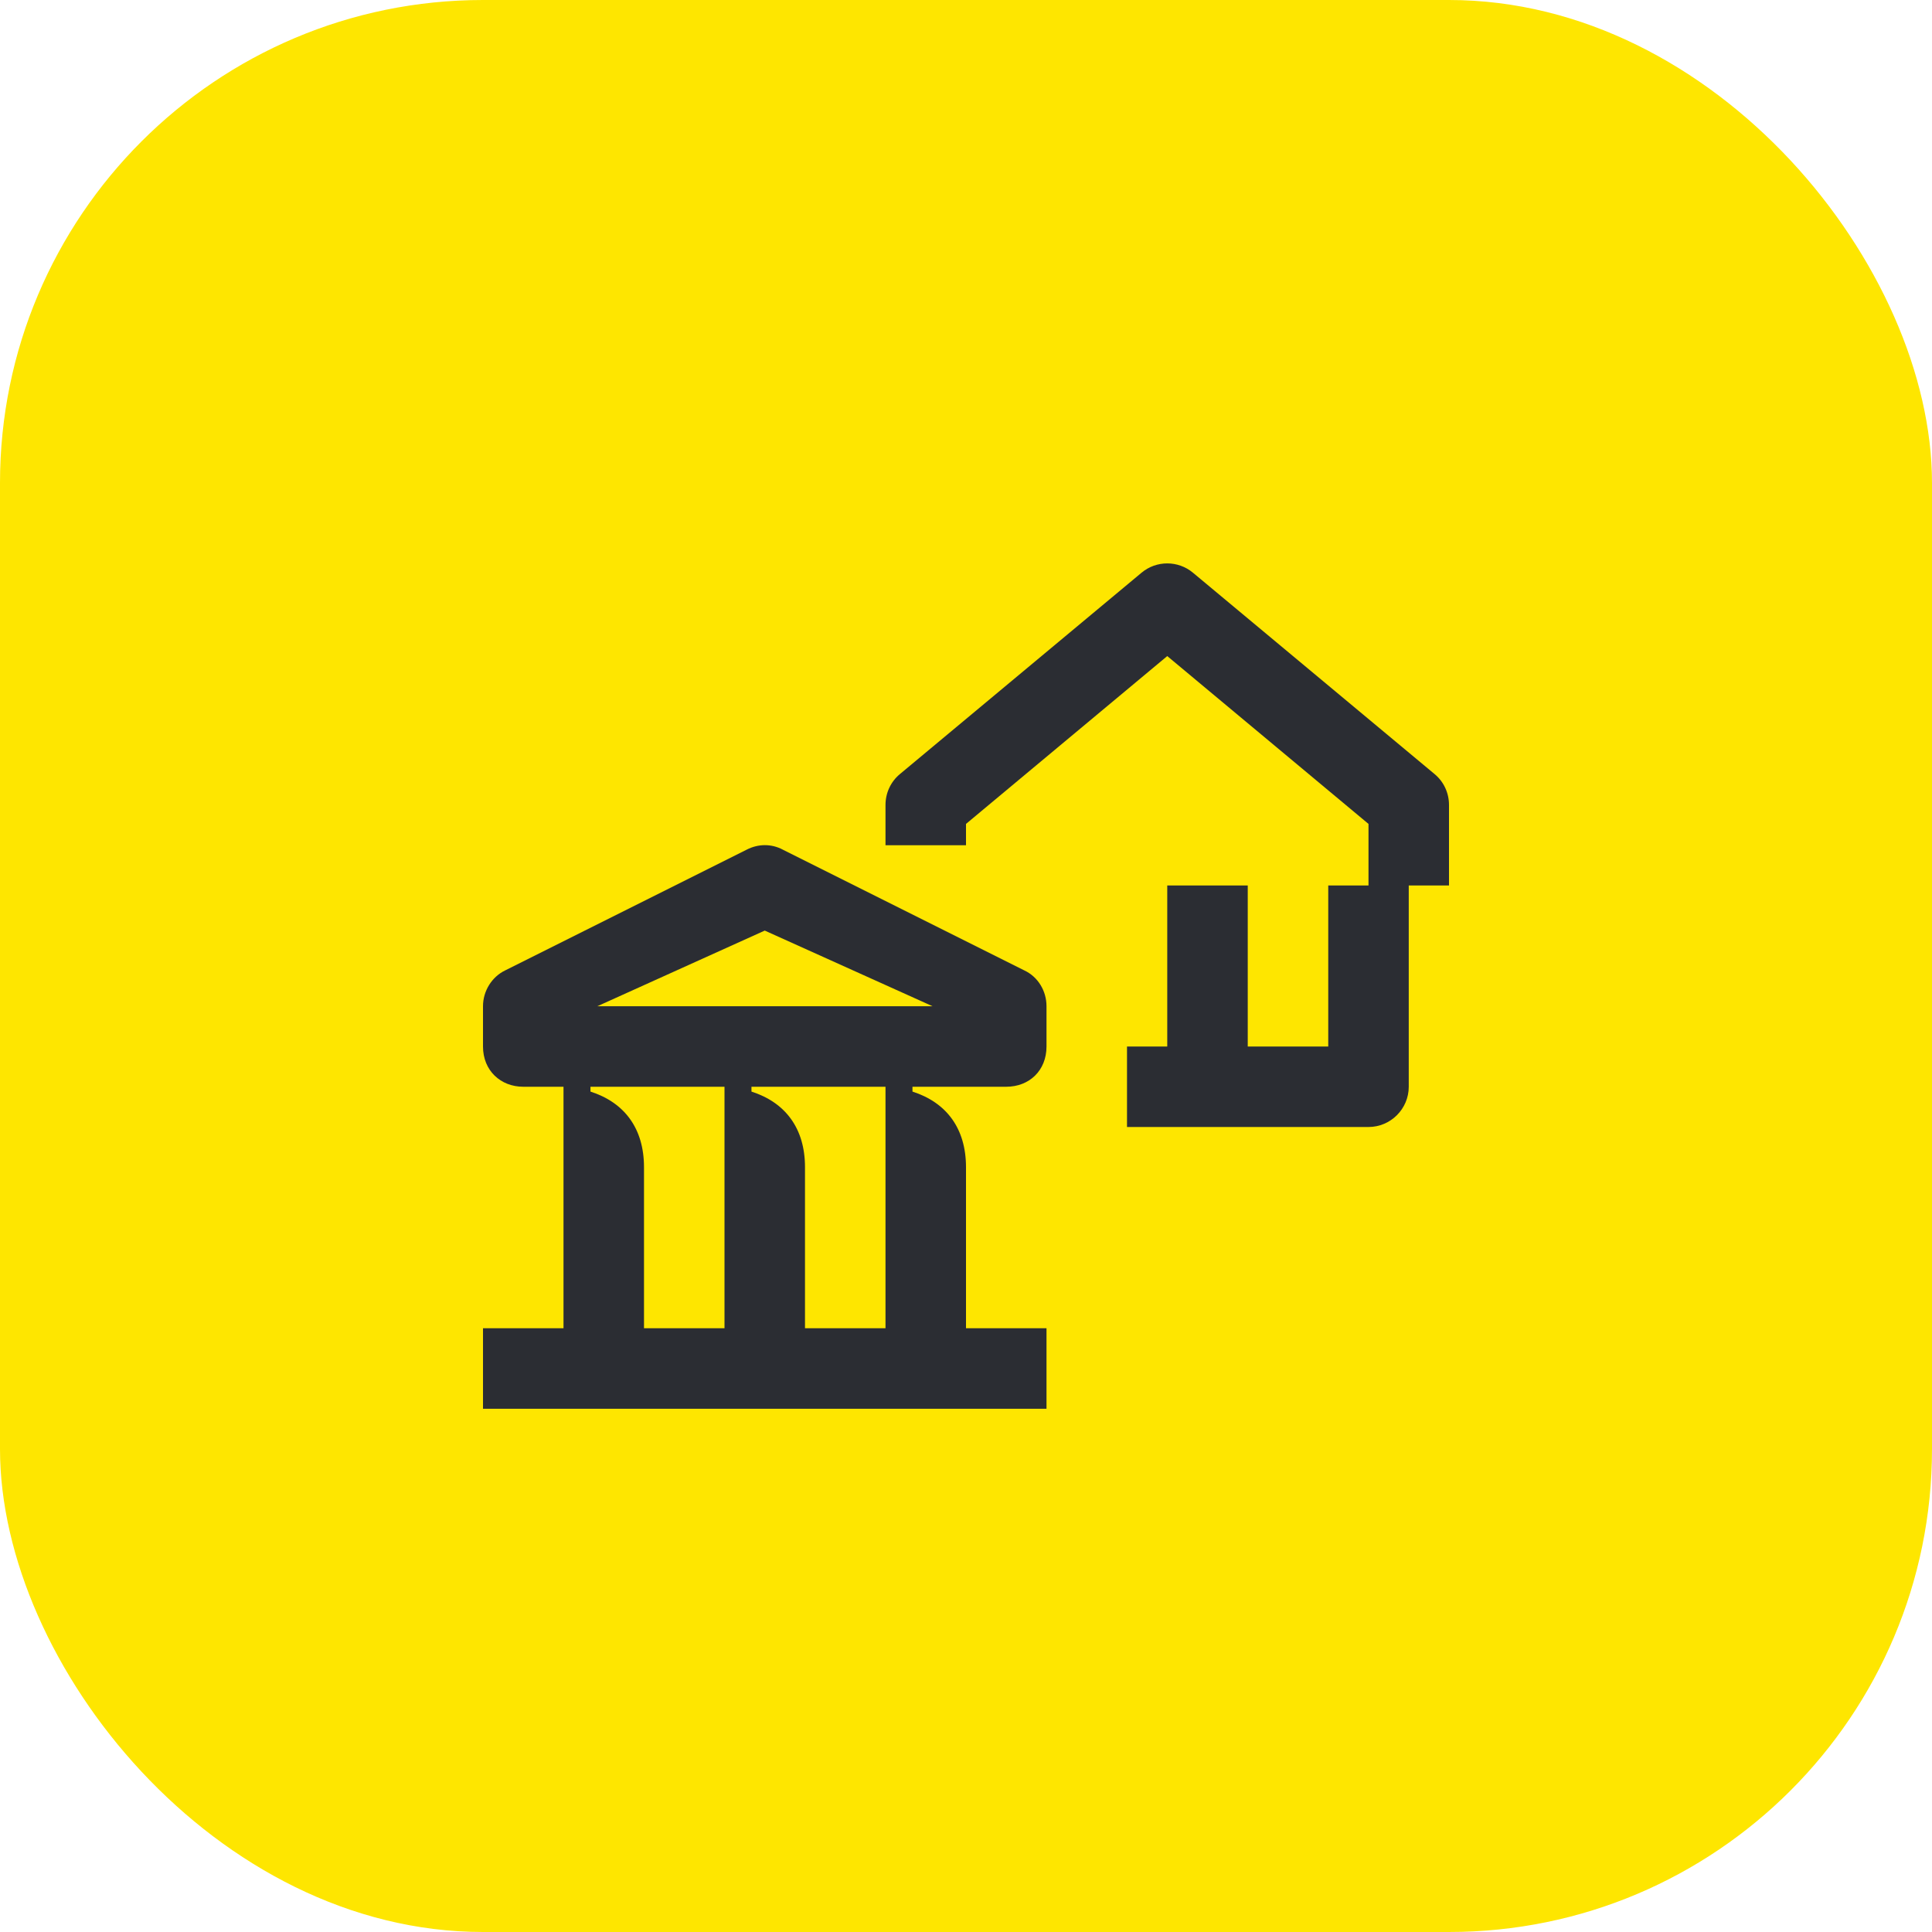 <svg width="48" height="48" viewBox="0 0 48 48" fill="none" xmlns="http://www.w3.org/2000/svg">
<rect width="48" height="48" rx="12" fill="#FEE600"/>
<path d="M35.64 19.23L29.64 14.23C29.27 13.92 28.73 13.92 28.36 14.23L22.36 19.23C22.13 19.42 22 19.7 22 20V21H24V20.47L29 16.3L34 20.47V22H33V26H31V22H29V26H28V28H34C34.55 28 35 27.55 35 27V22H36V20C36 19.7 35.87 19.42 35.64 19.23Z" fill="#2B2D33"/>
<path d="M25.45 24.11L19.45 21.11C19.17 20.96 18.84 20.96 18.55 21.11L12.55 24.11C12.22 24.27 12 24.62 12 25V26C12 26.6 12.44 27 13 27H14V33H12V35H26V33H24V29C24 28.03 23.51 27.39 22.67 27.12V27H25C25.57 27 26 26.6 26 26V25C26 24.62 25.79 24.27 25.45 24.11ZM16 33V29C16 28.03 15.51 27.39 14.67 27.12V27H18V33H16ZM22 33H20V29C20 28.03 19.51 27.39 18.67 27.12V27H22V33ZM14.84 25L19 23.12L23.17 25H14.84Z" fill="#2B2D33"/>
</svg>
